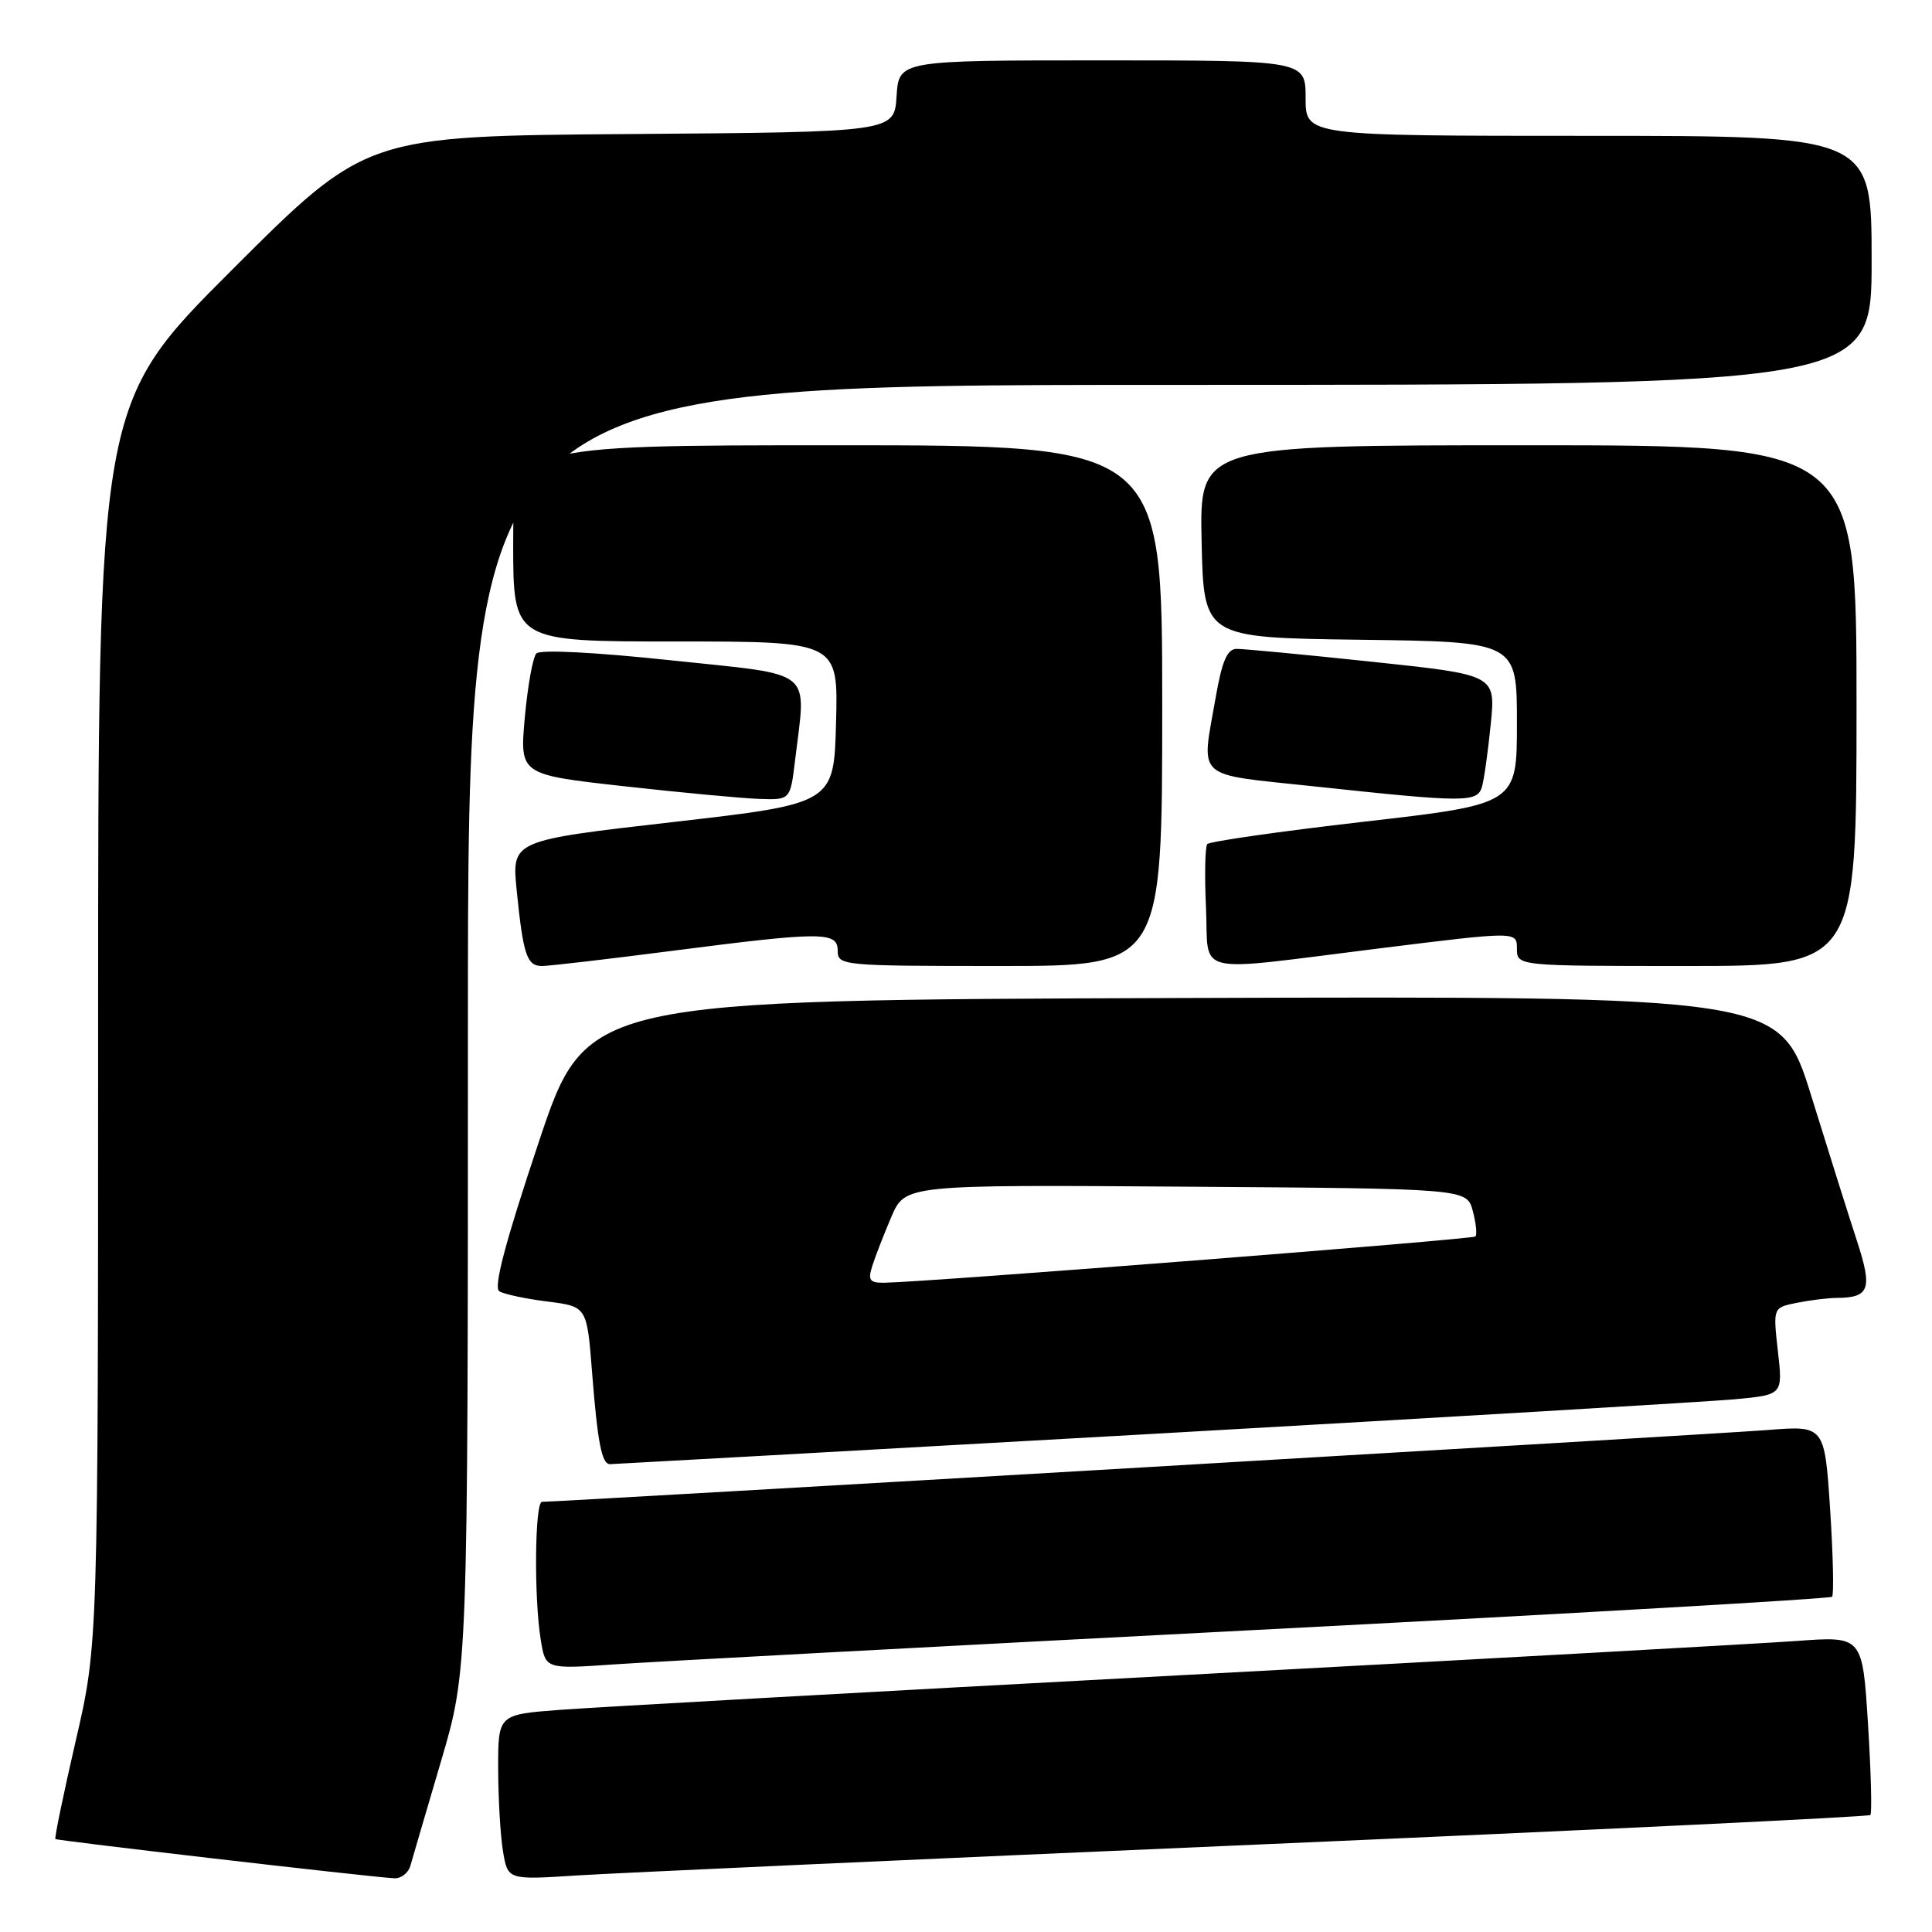 <?xml version="1.0" encoding="UTF-8" standalone="no"?>
<!DOCTYPE svg PUBLIC "-//W3C//DTD SVG 1.1//EN" "http://www.w3.org/Graphics/SVG/1.1/DTD/svg11.dtd" >
<svg xmlns="http://www.w3.org/2000/svg" xmlns:xlink="http://www.w3.org/1999/xlink" version="1.1" viewBox="0 0 256 256">
 <g >
 <path fill="currentColor"
d=" M 54.37 247.25 C 54.64 246.29 56.47 240.05 58.43 233.40 C 62.00 221.29 62.00 221.29 62.00 136.15 C 62.00 51.00 62.00 51.00 155.00 51.00 C 248.00 51.00 248.00 51.00 248.00 34.50 C 248.00 18.00 248.00 18.00 210.50 18.00 C 173.00 18.00 173.00 18.00 173.00 13.00 C 173.00 8.00 173.00 8.00 146.05 8.00 C 119.11 8.00 119.11 8.00 118.80 12.75 C 118.50 17.50 118.50 17.50 83.50 17.76 C 48.50 18.02 48.50 18.02 30.75 35.75 C 13.00 53.48 13.00 53.48 13.00 135.67 C 13.00 217.87 13.00 217.87 10.04 230.64 C 8.42 237.67 7.20 243.54 7.34 243.68 C 7.57 243.90 47.86 248.58 52.18 248.88 C 53.11 248.95 54.09 248.21 54.37 247.25 Z  M 166.46 244.42 C 210.99 242.49 247.61 240.73 247.83 240.50 C 248.06 240.27 247.92 234.85 247.52 228.45 C 246.79 216.80 246.79 216.80 238.15 217.43 C 233.39 217.78 196.43 219.83 156.00 222.00 C 115.58 224.16 78.79 226.22 74.25 226.56 C 66.00 227.18 66.00 227.18 66.01 234.34 C 66.02 238.28 66.30 243.21 66.65 245.30 C 67.28 249.10 67.28 249.10 76.39 248.51 C 81.40 248.19 121.93 246.35 166.46 244.42 Z  M 166.39 215.98 C 208.13 213.82 242.50 211.84 242.76 211.58 C 243.01 211.32 242.90 206.11 242.50 199.99 C 241.77 188.88 241.77 188.88 234.14 189.49 C 227.63 190.01 74.17 199.00 71.82 199.00 C 70.86 199.00 70.74 211.79 71.66 217.33 C 72.29 221.17 72.29 221.17 81.39 220.54 C 86.40 220.19 124.65 218.14 166.39 215.98 Z  M 152.50 190.01 C 191.55 187.80 226.37 185.73 229.87 185.41 C 236.24 184.82 236.24 184.82 235.58 179.04 C 234.93 173.26 234.93 173.26 238.09 172.63 C 239.83 172.28 242.21 171.99 243.38 171.98 C 247.73 171.95 248.14 170.81 246.06 164.44 C 244.99 161.17 242.27 152.53 240.01 145.24 C 235.91 131.99 235.91 131.99 156.79 132.24 C 77.67 132.50 77.67 132.50 71.35 151.45 C 66.92 164.70 65.37 170.61 66.16 171.10 C 66.79 171.49 69.66 172.10 72.54 172.46 C 77.77 173.12 77.77 173.12 78.45 181.81 C 79.18 191.12 79.73 194.00 80.82 194.01 C 81.19 194.01 113.45 192.21 152.50 190.01 Z  M 89.00 126.00 C 109.02 123.42 111.00 123.42 111.00 126.00 C 111.00 127.94 111.67 128.00 132.50 128.00 C 154.00 128.00 154.00 128.00 154.00 93.50 C 154.00 59.00 154.00 59.00 111.00 59.00 C 68.00 59.00 68.00 59.00 68.00 72.00 C 68.00 85.00 68.00 85.00 89.53 85.00 C 111.07 85.00 111.07 85.00 110.78 95.74 C 110.50 106.48 110.50 106.48 89.15 108.93 C 67.81 111.37 67.81 111.37 68.46 117.94 C 69.33 126.57 69.81 128.00 71.82 128.00 C 72.74 128.00 80.47 127.10 89.00 126.00 Z  M 182.75 125.67 C 201.00 123.40 201.00 123.40 201.00 125.70 C 201.00 128.00 201.00 128.00 223.50 128.00 C 246.00 128.00 246.00 128.00 246.00 93.50 C 246.00 59.00 246.00 59.00 202.47 59.00 C 158.94 59.00 158.94 59.00 159.22 71.75 C 159.50 84.50 159.50 84.50 180.25 84.77 C 201.00 85.04 201.00 85.04 201.00 95.80 C 201.00 106.55 201.00 106.55 180.75 108.88 C 169.61 110.16 160.26 111.50 159.97 111.85 C 159.68 112.21 159.60 115.99 159.80 120.25 C 160.22 129.43 157.55 128.80 182.75 125.67 Z  M 105.35 100.75 C 106.83 88.42 108.21 89.54 88.96 87.50 C 78.80 86.42 71.57 86.05 71.07 86.59 C 70.60 87.09 69.92 90.91 69.54 95.07 C 68.86 102.64 68.86 102.64 82.68 104.18 C 90.28 105.03 98.35 105.78 100.61 105.86 C 104.72 106.00 104.72 106.00 105.35 100.75 Z  M 196.37 104.25 C 196.65 103.29 197.17 99.56 197.53 95.96 C 198.19 89.42 198.19 89.42 181.84 87.69 C 172.85 86.74 164.76 85.97 163.85 85.98 C 162.62 86.00 161.93 87.58 161.10 92.33 C 159.16 103.48 158.05 102.48 174.25 104.21 C 194.19 106.35 195.76 106.35 196.37 104.25 Z  M 115.58 167.75 C 115.97 166.51 117.11 163.58 118.11 161.24 C 119.94 156.98 119.94 156.98 157.15 157.24 C 194.36 157.50 194.36 157.50 195.15 160.45 C 195.58 162.07 195.74 163.60 195.50 163.84 C 195.10 164.23 122.89 169.88 117.18 169.97 C 115.23 169.99 114.98 169.65 115.58 167.75 Z "/>
</g>
</svg>
